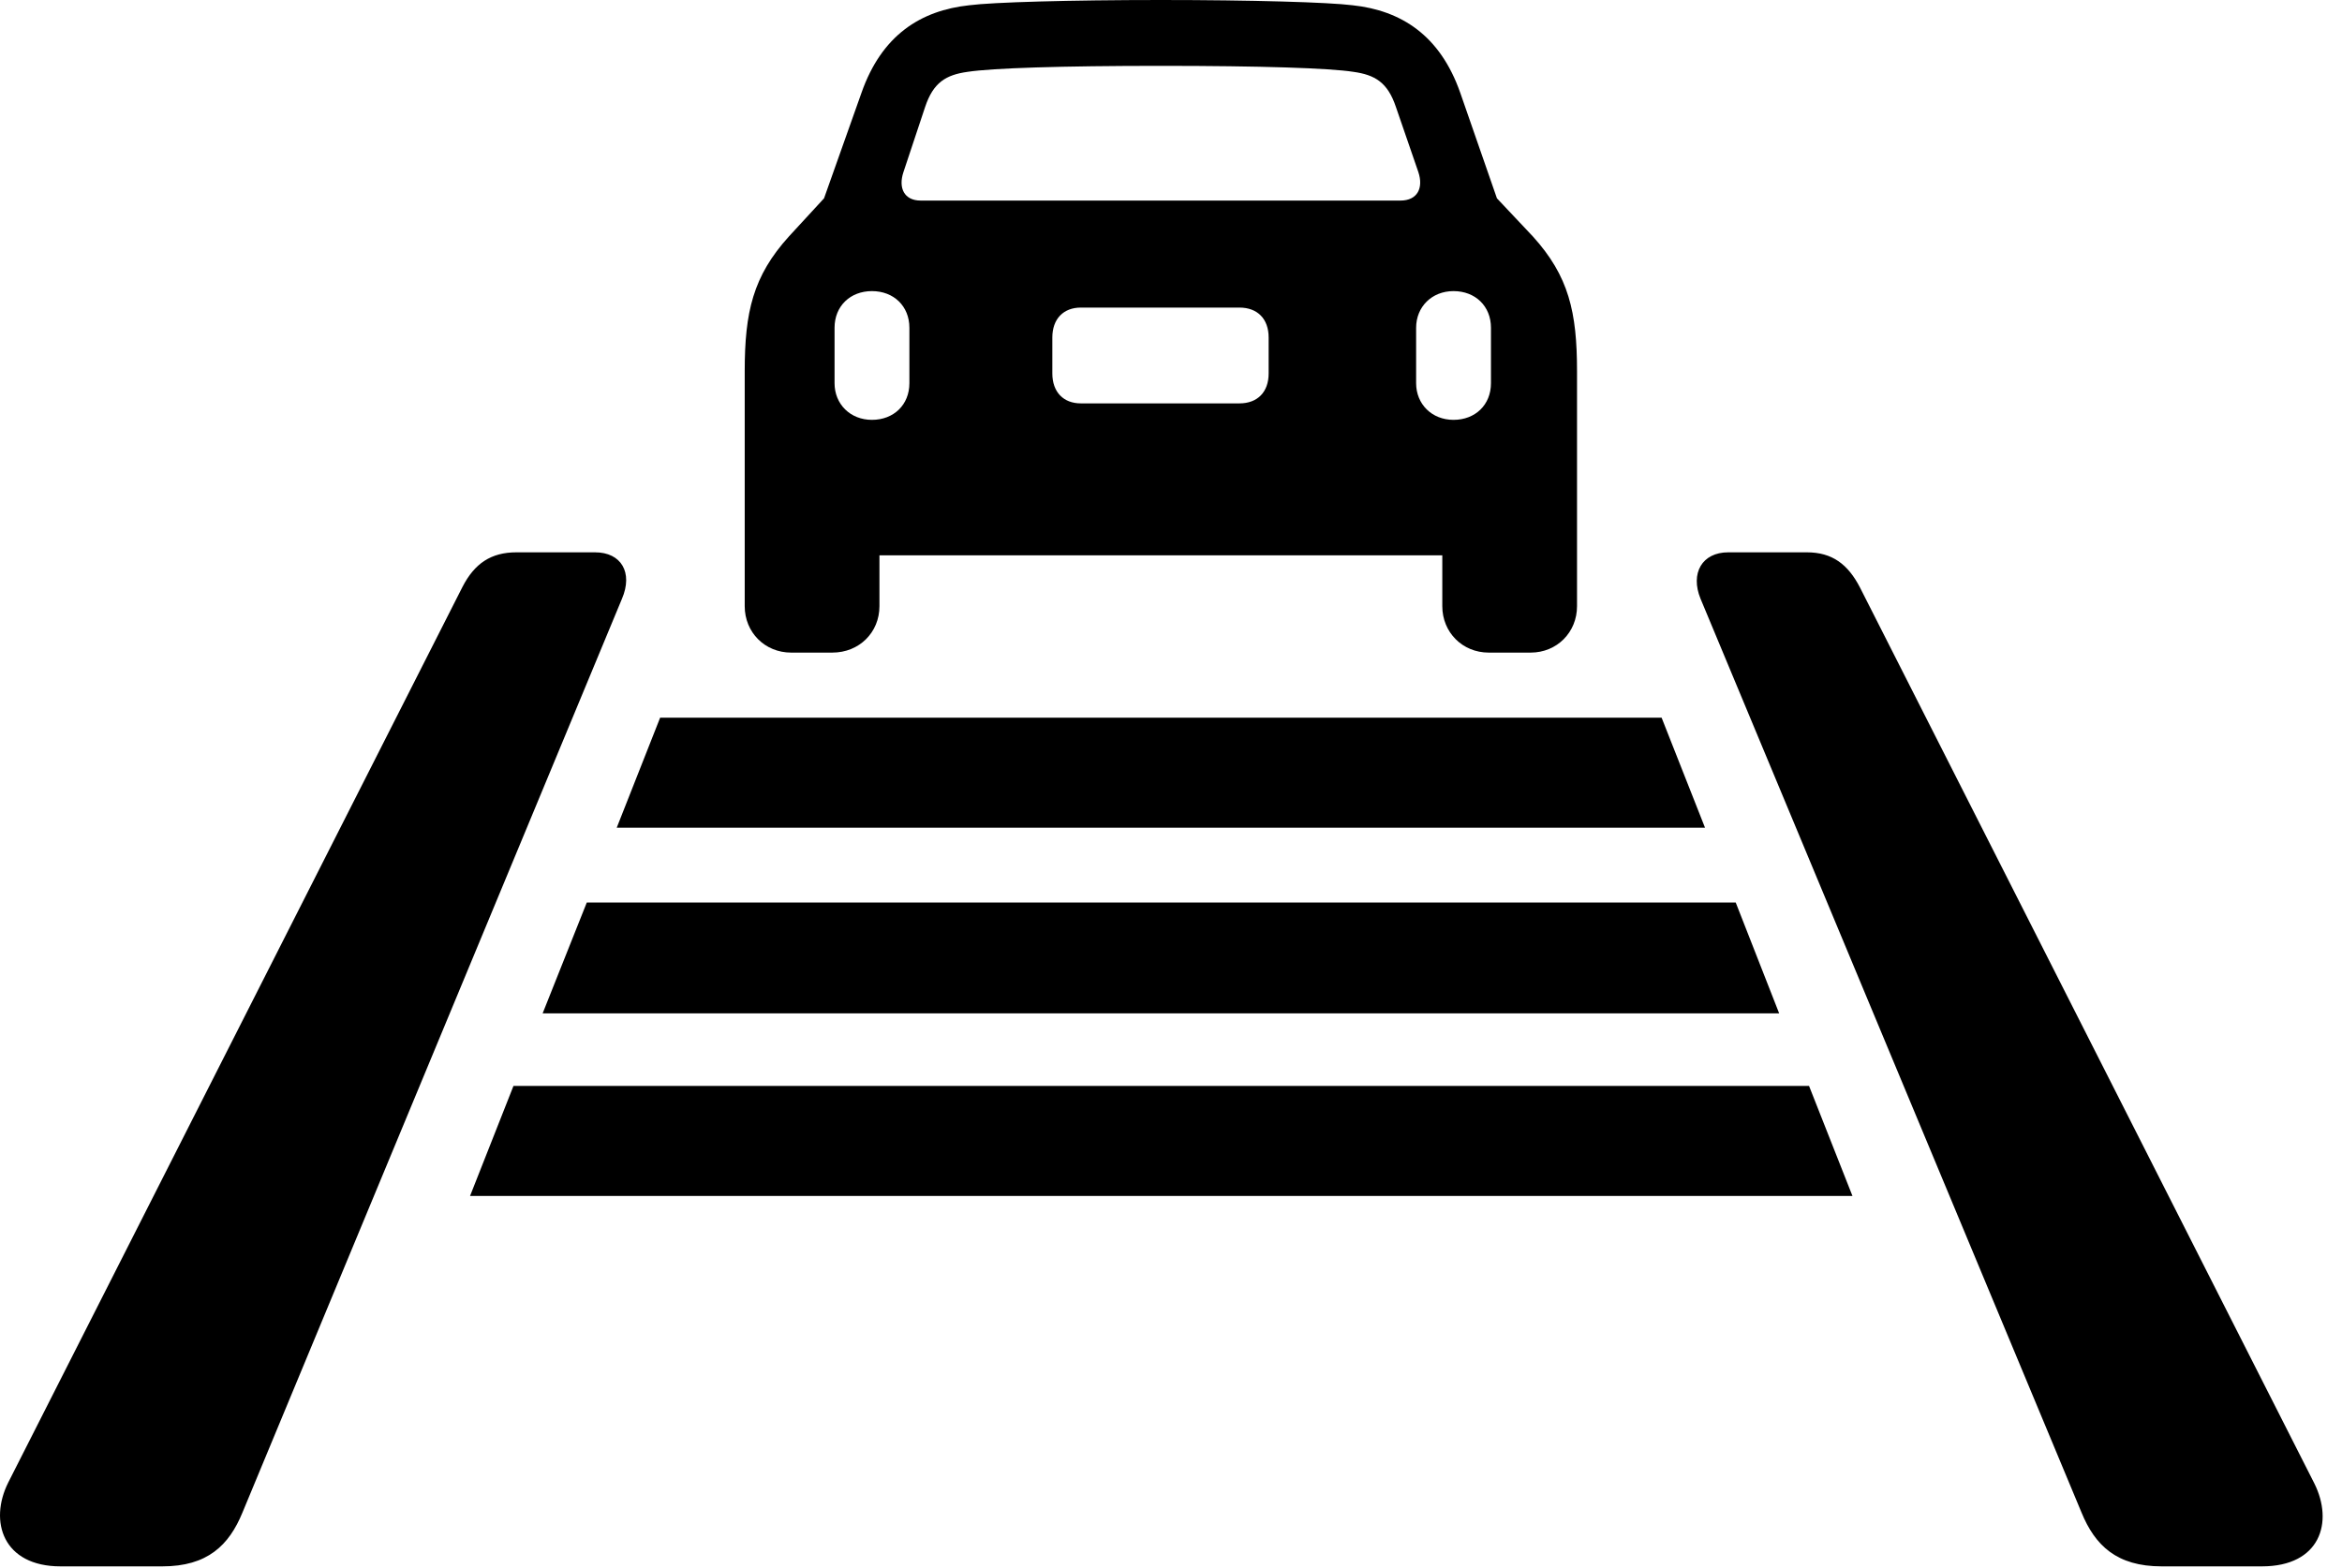 <svg version="1.1" xmlns="http://www.w3.org/2000/svg" xmlns:xlink="http://www.w3.org/1999/xlink" viewBox="0 0 42.779 28.643">
 <g>
  
  <path d="M1.107 28.615L2.966 28.615C3.787 28.615 4.183 28.232 4.429 27.631L11.361 10.938C11.566 10.459 11.347 10.09 10.869 10.09L9.433 10.09C8.968 10.09 8.668 10.295 8.449 10.719L0.15 27.084C-0.205 27.795 0.054 28.615 1.107 28.615ZM39.484 28.615L41.316 28.615C42.382 28.615 42.629 27.809 42.273 27.098L33.974 10.732C33.755 10.309 33.468 10.09 33.004 10.09L31.568 10.09C31.09 10.09 30.871 10.473 31.062 10.938L38.021 27.631C38.267 28.232 38.664 28.615 39.484 28.615Z" style="fill:hsl(0 0 0/0.85)"></path>
  <path d="M8.586 21.848L33.837 21.848L33.044 19.838L9.379 19.838Z" style="fill:hsl(0 0 0/0.85)"></path>
  <path d="M9.912 18.512L32.498 18.512L31.705 16.488L10.718 16.488Z" style="fill:hsl(0 0 0/0.85)"></path>
  <path d="M11.265 15.121L31.144 15.121L30.351 13.111L12.058 13.111Z" style="fill:hsl(0 0 0/0.85)"></path>
  <path d="M13.603 11.074C13.603 11.553 13.972 11.922 14.451 11.922L15.203 11.922C15.695 11.922 16.064 11.553 16.064 11.074L16.064 10.145L26.345 10.145L26.345 11.074C26.345 11.553 26.715 11.922 27.193 11.922L27.959 11.922C28.437 11.922 28.806 11.553 28.806 11.074L28.806 6.781C28.806 5.701 28.656 5.045 28 4.32L27.343 3.623L26.673 1.695C26.304 0.643 25.593 0.191 24.705 0.096C24.267 0.041 22.859 0 21.205 0C19.537 0 18.128 0.041 17.705 0.096C16.816 0.191 16.105 0.643 15.736 1.695L15.052 3.623L14.41 4.32C13.754 5.045 13.603 5.701 13.603 6.781ZM16.816 3.664C16.515 3.664 16.406 3.432 16.502 3.145L16.898 1.955C17.048 1.504 17.281 1.367 17.677 1.312C18.128 1.244 19.373 1.203 21.205 1.203C23.037 1.203 24.281 1.244 24.718 1.312C25.115 1.367 25.347 1.504 25.498 1.955L25.908 3.145C26.003 3.432 25.894 3.664 25.58 3.664ZM15.927 7.67C15.531 7.67 15.244 7.383 15.244 7L15.244 5.988C15.244 5.592 15.531 5.318 15.927 5.318C16.324 5.318 16.611 5.592 16.611 5.988L16.611 7C16.611 7.396 16.324 7.67 15.927 7.67ZM19.742 7.369C19.427 7.369 19.222 7.164 19.222 6.822L19.222 6.166C19.222 5.824 19.427 5.619 19.742 5.619L22.64 5.619C22.968 5.619 23.173 5.824 23.173 6.166L23.173 6.822C23.173 7.164 22.968 7.369 22.64 7.369ZM26.55 7.67C26.154 7.67 25.867 7.383 25.867 7L25.867 5.988C25.867 5.605 26.154 5.318 26.55 5.318C26.947 5.318 27.234 5.592 27.234 5.988L27.234 7C27.234 7.396 26.947 7.67 26.55 7.67Z" style="fill:hsl(0 0 0/0.85)"></path>
 </g>
</svg>